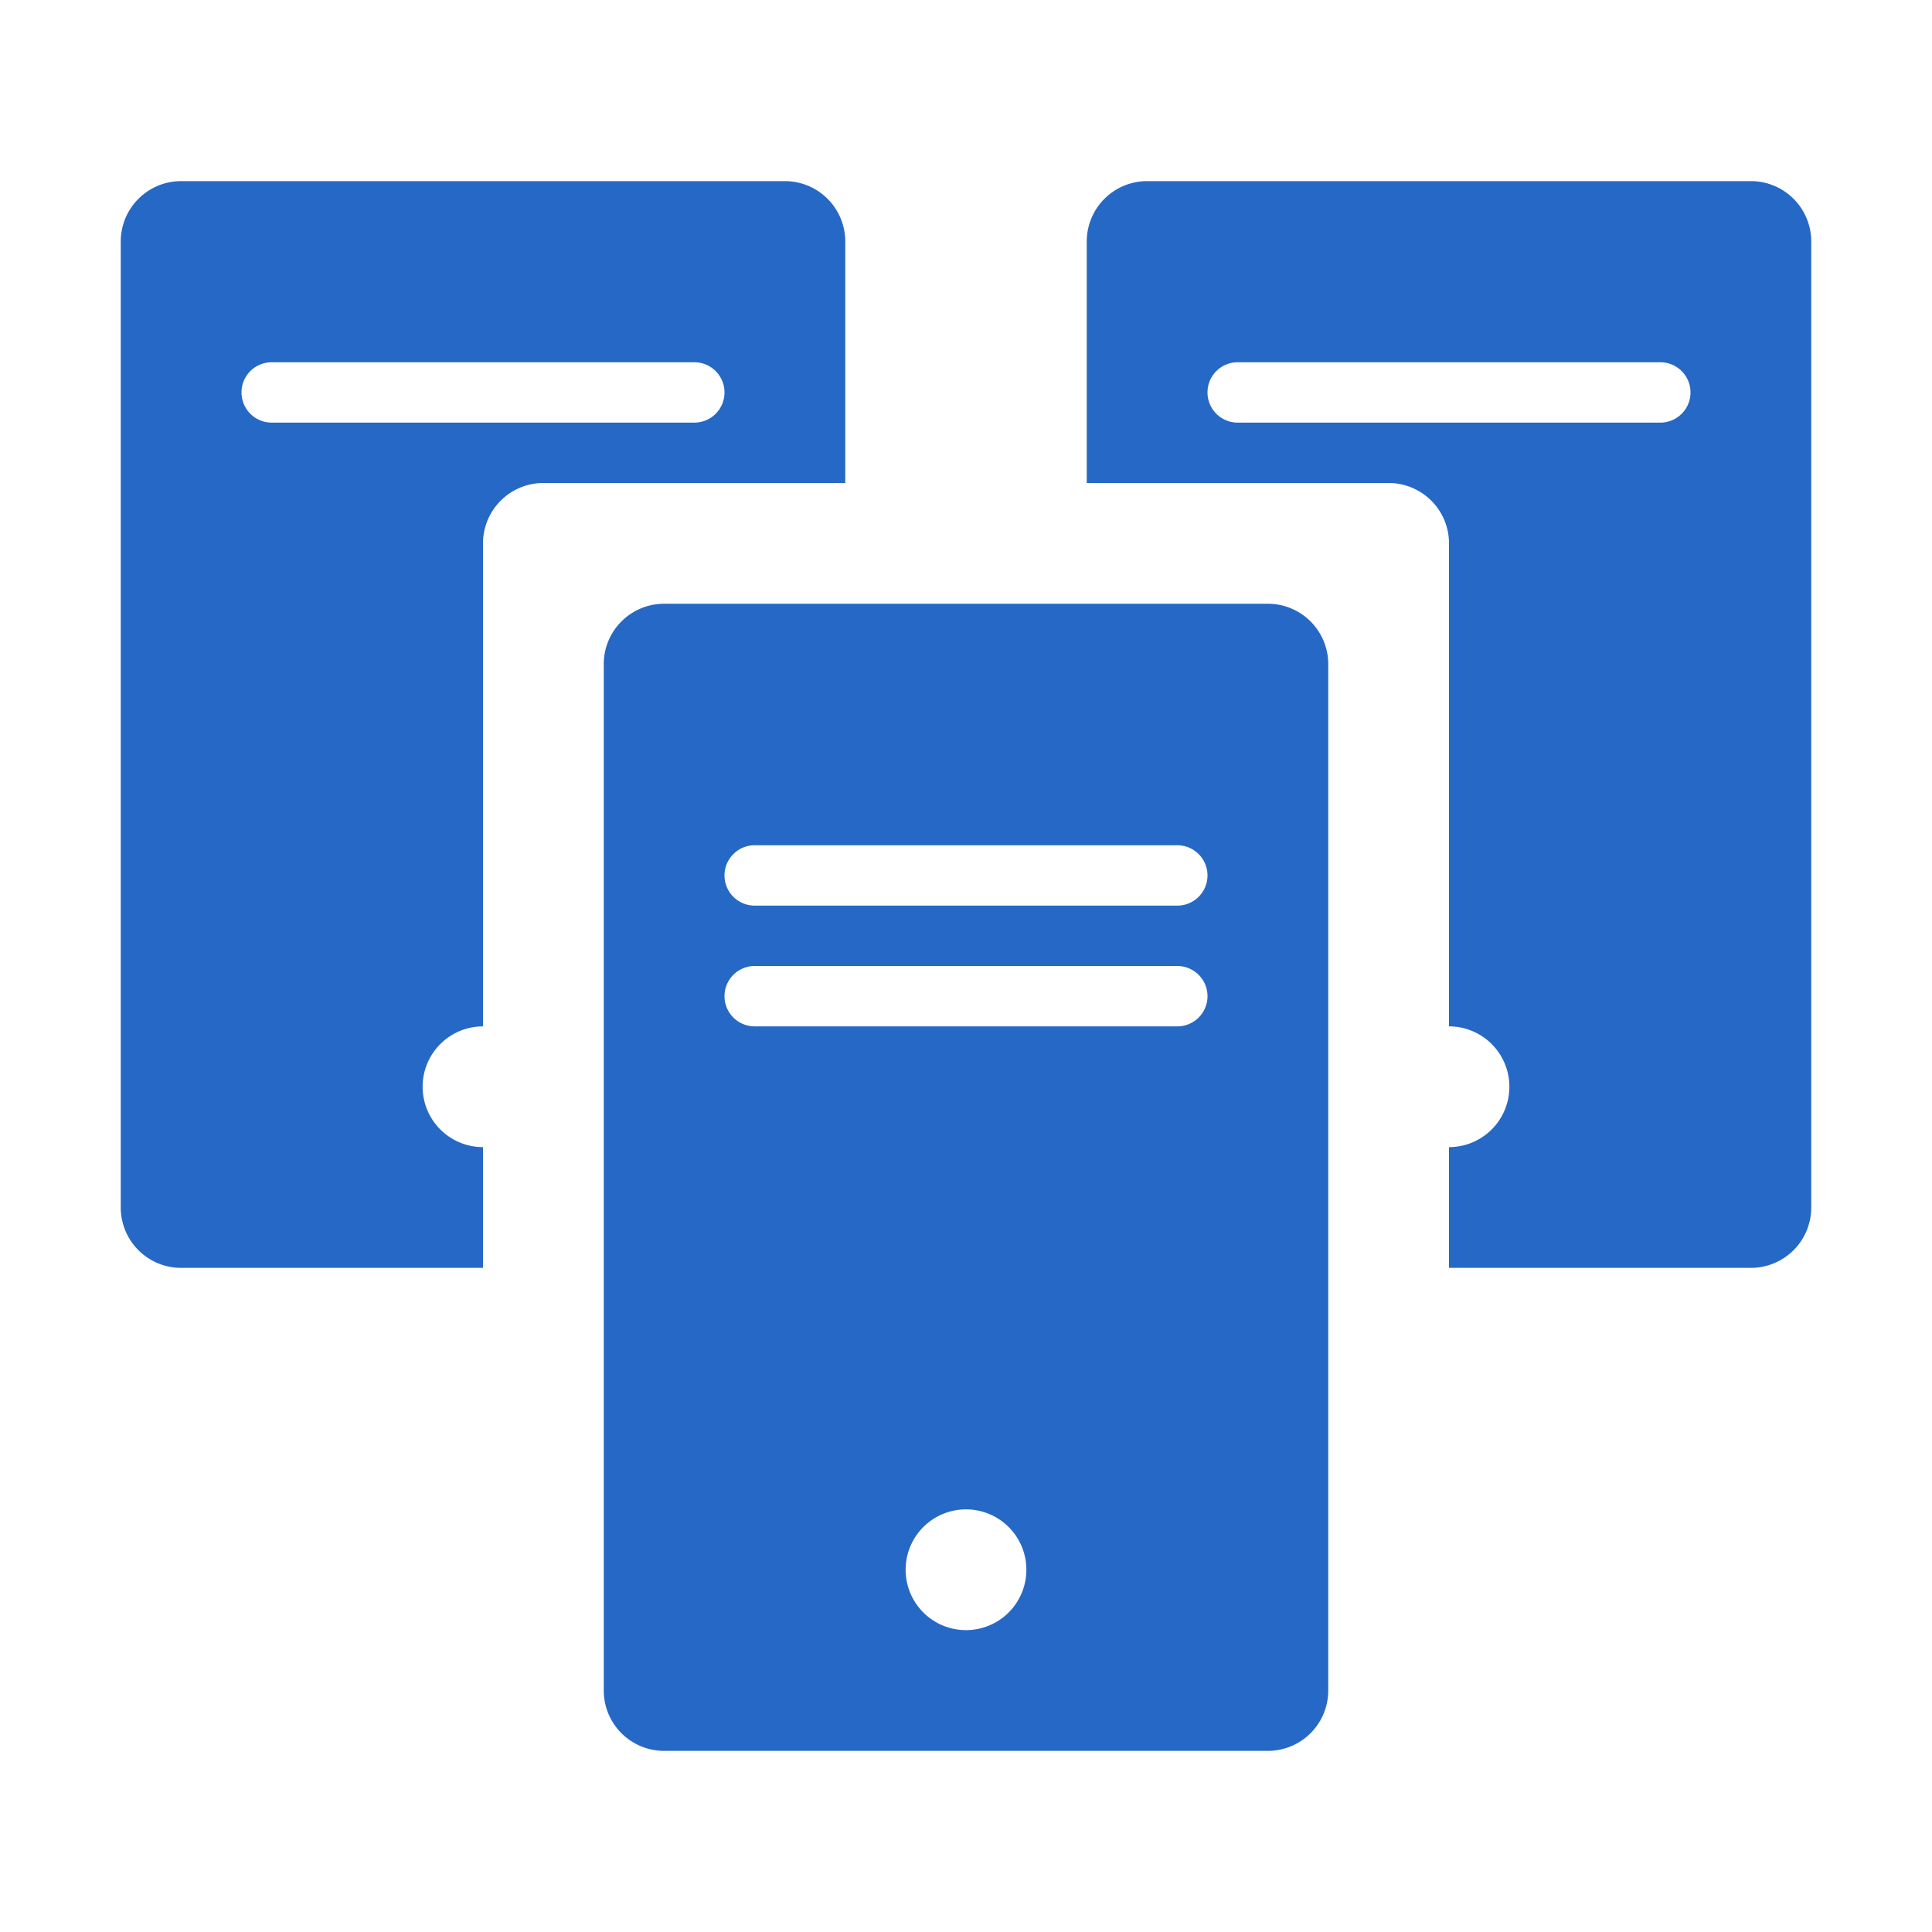 <svg xmlns="http://www.w3.org/2000/svg" fill="none" viewBox="0 0 32 32" class="acv-icon"><path fill="#2668C5" fill-rule="evenodd" d="M3 3a1 1 0 0 0-1 1v16a1 1 0 0 0 1 1h5v-2a1 1 0 1 1 0-2V9a1 1 0 0 1 1-1h5V4a1 1 0 0 0-1-1H3Zm1 3.5a.5.5 0 0 1 .5-.5h7a.5.5 0 0 1 0 1h-7a.5.5 0 0 1-.5-.5ZM29 21h-5v-2a1 1 0 1 0 0-2V9a1 1 0 0 0-1-1h-5V4a1 1 0 0 1 1-1h10a1 1 0 0 1 1 1v16a1 1 0 0 1-1 1ZM20 6.5a.5.5 0 0 1 .5-.5h7a.5.5 0 0 1 0 1h-7a.5.5 0 0 1-.5-.5Z" clip-rule="evenodd"/><path fill="#2668C5" fill-rule="evenodd" d="M10 11a1 1 0 0 1 1-1h10a1 1 0 0 1 1 1v17a1 1 0 0 1-1 1H11a1 1 0 0 1-1-1V11Zm7 15a1 1 0 1 1-2 0 1 1 0 0 1 2 0Zm-4.5-12a.5.5 0 0 0 0 1h7a.5.5 0 0 0 0-1h-7Zm-.5 2.5a.5.5 0 0 1 .5-.5h7a.5.5 0 0 1 0 1h-7a.5.5 0 0 1-.5-.5Z" clip-rule="evenodd"/></svg>